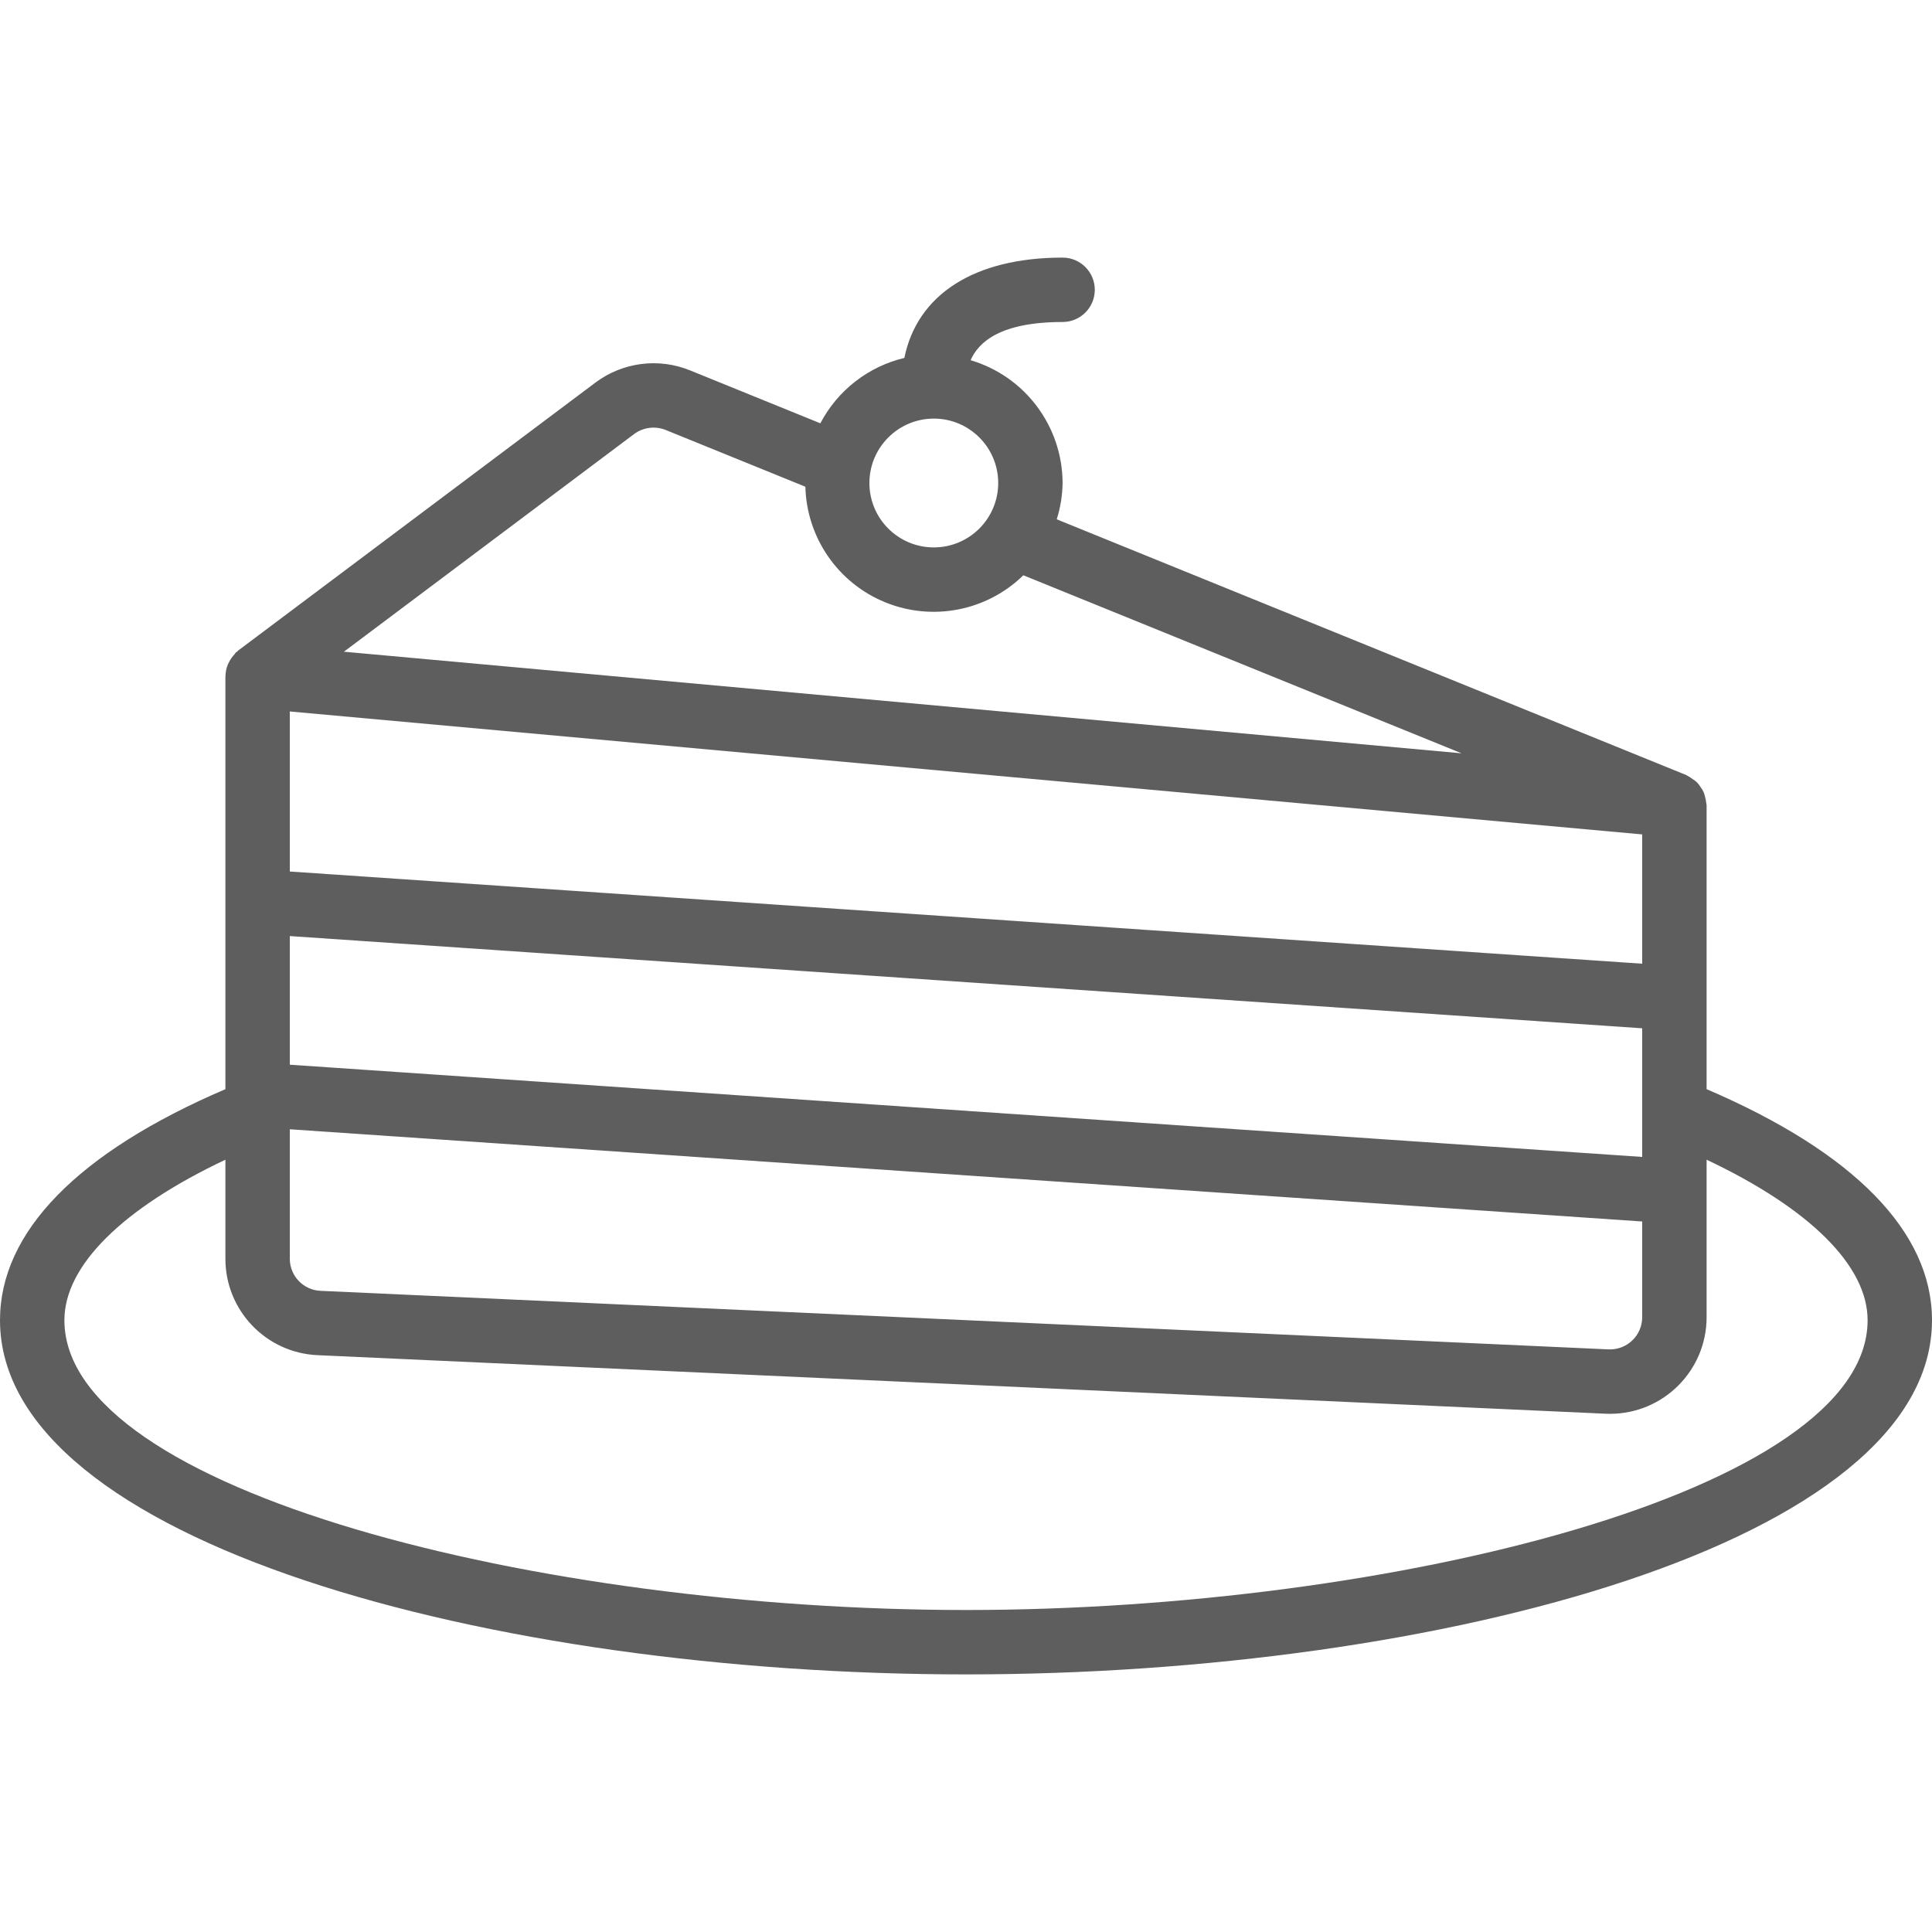 <?xml version="1.0" encoding="iso-8859-1"?>
<!-- Generator: Adobe Illustrator 19.0.0, SVG Export Plug-In . SVG Version: 6.00 Build 0)  -->
<svg xmlns="http://www.w3.org/2000/svg" xmlns:xlink="http://www.w3.org/1999/xlink" version="1.1" id="Capa_1" x="0px" y="0px" viewBox="0 0 512 512" style="enable-background:new 0 0 512 512;" xml:space="preserve" width="512px" height="512px">
<g>
	<g>
		<path d="M452.267,288.639v-75.305c0-0.176-0.084-0.326-0.095-0.499c-0.048-0.571-0.155-1.136-0.32-1.685    c-0.098-0.446-0.232-0.883-0.402-1.306c-0.239-0.477-0.522-0.93-0.846-1.354c-0.252-0.4-0.538-0.777-0.854-1.128    c-0.379-0.347-0.789-0.658-1.225-0.931c-0.403-0.312-0.834-0.585-1.287-0.818c-0.109-0.049-0.183-0.143-0.296-0.188    l-166.894-67.799c0.982-3.116,1.505-6.359,1.552-9.627c-0.051-15.039-9.958-28.265-24.376-32.541    c2.133-4.887,8.022-10.125,24.376-10.125c4.713,0,8.533-3.82,8.533-8.533s-3.82-8.533-8.533-8.533    c-23.401,0-38.537,9.791-41.934,26.584c-9.575,2.289-17.693,8.607-22.263,17.327l-34.578-14.044    c-8.326-3.367-17.805-2.141-25,3.233L63.15,172.375c-0.134,0.101-0.217,0.243-0.344,0.351c-0.09,0.075-0.211,0.096-0.298,0.174    c-0.148,0.136-0.206,0.335-0.345,0.481c-0.55,0.573-1.015,1.222-1.382,1.926c-0.142,0.244-0.271,0.495-0.386,0.752    c-0.4,0.966-0.617,1.998-0.641,3.043l-0.021,0.098v109.439C20.655,305.389,0,326.481,0,349.867    c0,58.758,130.158,93.867,256,93.867s256-35.108,256-93.867C512,326.481,491.345,305.389,452.267,288.639z M247.467,110.933    c9.426,0,17.067,7.641,17.067,17.067s-7.641,17.067-17.067,17.067S230.4,137.426,230.4,128    C230.412,118.579,238.046,110.946,247.467,110.933z M168.058,115.017c2.408-1.776,5.562-2.183,8.342-1.075l37.033,15.046    c0.344,13.521,8.667,25.554,21.198,30.645c12.531,5.091,26.888,2.272,36.564-7.179l116.14,47.182l-253.878-23.08l-42.316-3.847    L168.058,115.017z M76.8,188.546l358.4,32.582v34.267L76.8,230.959V188.546z M76.8,248.067l358.4,24.442V306.6L76.8,282.158    V248.067z M76.8,299.271l358.4,24.436v25.367c-0.003,2.329-0.956,4.555-2.64,6.165s-3.95,2.462-6.277,2.36L84.95,342.083    c-4.563-0.197-8.158-3.958-8.15-8.525V299.271z M256,426.667c-113.008,0-238.933-31.542-238.933-76.8    c0-14.45,15.398-29.635,42.667-42.532v26.224c-0.02,13.696,10.758,24.975,24.442,25.575l341.333,15.517    c0.4,0.017,0.8,0.025,1.192,0.025c14.124-0.021,25.564-11.476,25.567-25.6v-41.741c27.269,12.897,42.667,28.083,42.667,42.532    C494.933,395.125,369.008,426.667,256,426.667z" fill="#5f5e5e"/>
	</g>
</g>
<g>
</g>
<g>
</g>
<g>
</g>
<g>
</g>
<g>
</g>
<g>
</g>
<g>
</g>
<g>
</g>
<g>
</g>
<g>
</g>
<g>
</g>
<g>
</g>
<g>
</g>
<g>
</g>
<g>
</g>
</svg>
